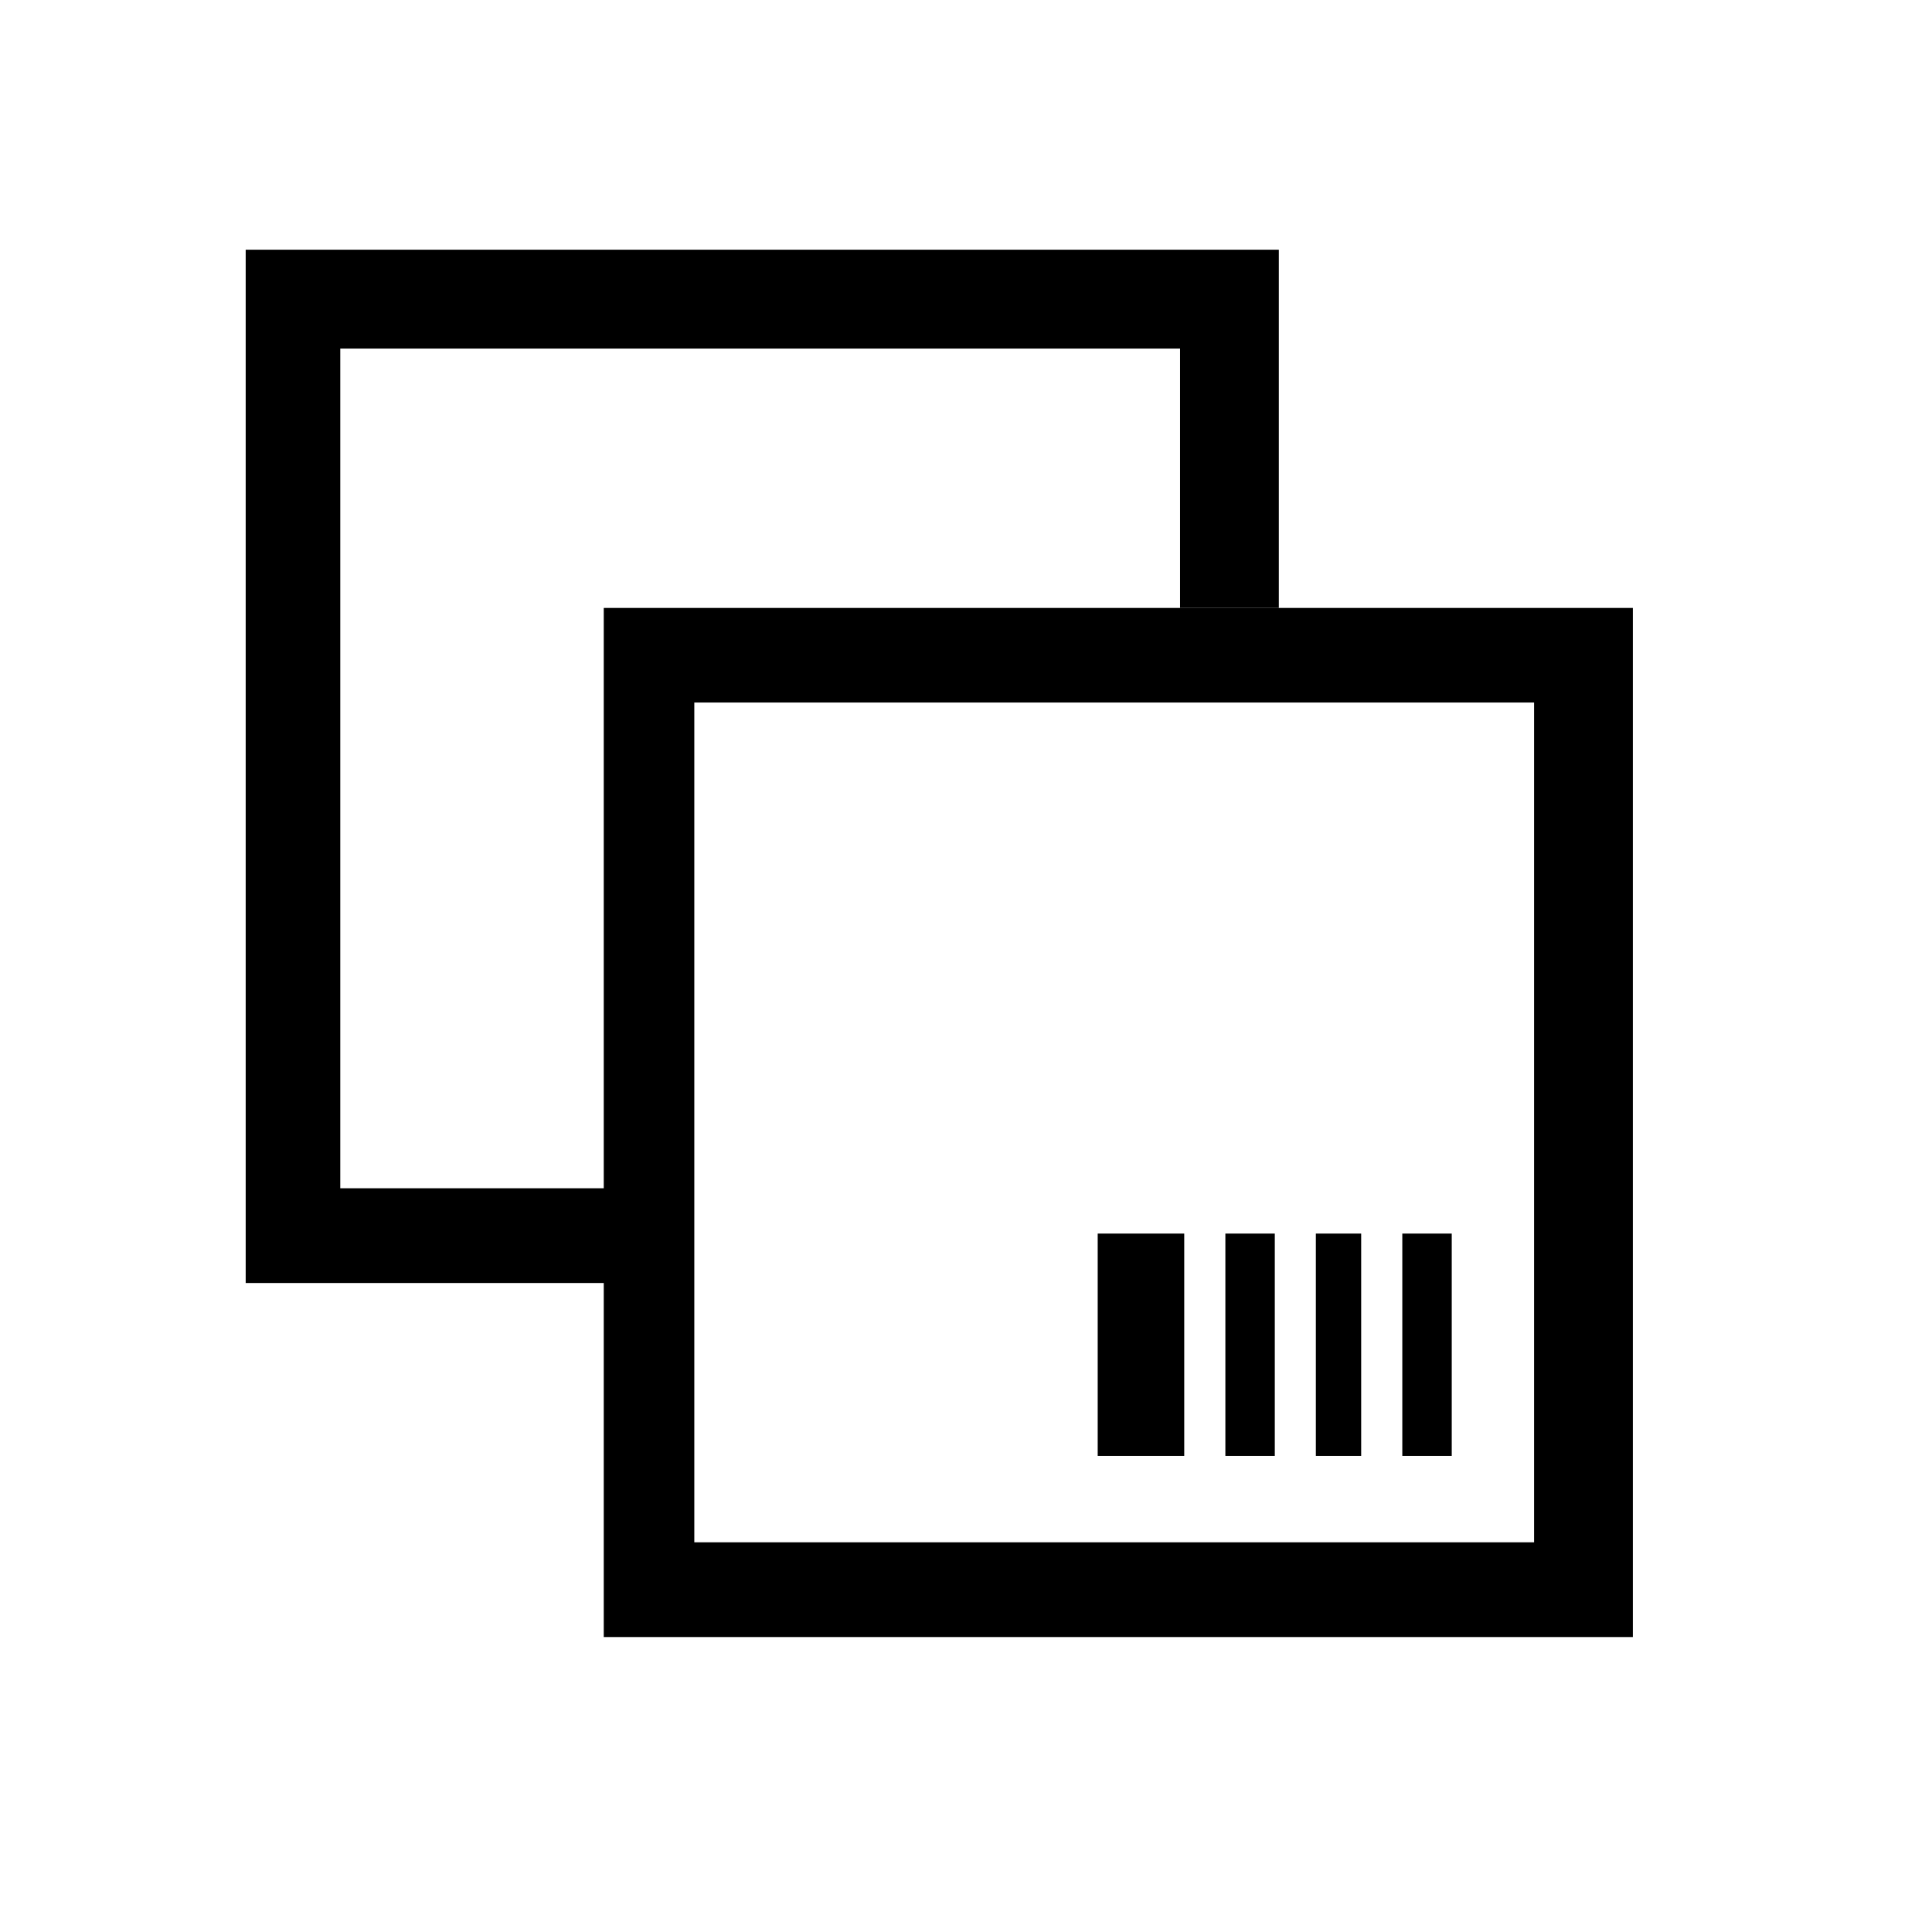 <?xml version="1.0" encoding="UTF-8"?>
<svg width="24px" height="24px" viewBox="0 0 24 24" version="1.1" xmlns="http://www.w3.org/2000/svg" xmlns:xlink="http://www.w3.org/1999/xlink">
    <!-- Generator: sketchtool 45.2 (43514) - http://www.bohemiancoding.com/sketch -->
    <title>copy</title>
    <desc>Created with sketchtool.</desc>
    <defs></defs>
    <g id="Icons" stroke="none" stroke-width="1" fill-rule="evenodd">
        <g id="MC-icon-set" transform="translate(-240, -696)" fill="#000000">
            <g id="Actions" transform="translate(24, 648)">
                <g id="Copy" transform="translate(216, 48)">
                    <path d="M16.909,15.324 L16.346,15.324 L16.346,18.086 L16.909,18.086 L16.909,15.324 Z M18.034,15.324 L17.42,15.324 L17.42,18.086 L18.034,18.086 L18.034,15.324 Z M14.711,15.324 L13.636,15.324 L13.636,18.086 L14.711,18.086 L14.711,15.324 Z M15.836,18.086 L15.222,18.086 L15.222,15.324 L15.836,15.324 L15.836,18.086 Z M3.052,3.102 L3.052,15.938 L7.5,15.938 L7.5,14.761 L4.227,14.761 L4.227,4.33 L14.659,4.33 L14.659,7.55 L15.886,7.55 L15.886,3.102 L3.052,3.102 Z M7.5,20.336 L20.284,20.336 L20.284,7.552 L7.5,7.552 L7.5,20.336 Z M8.625,8.727 L19.057,8.727 L19.057,19.159 L8.625,19.159 L8.625,8.727 Z" id="shape"></path>
                </g>
            </g>
        </g>
    </g>
</svg>
